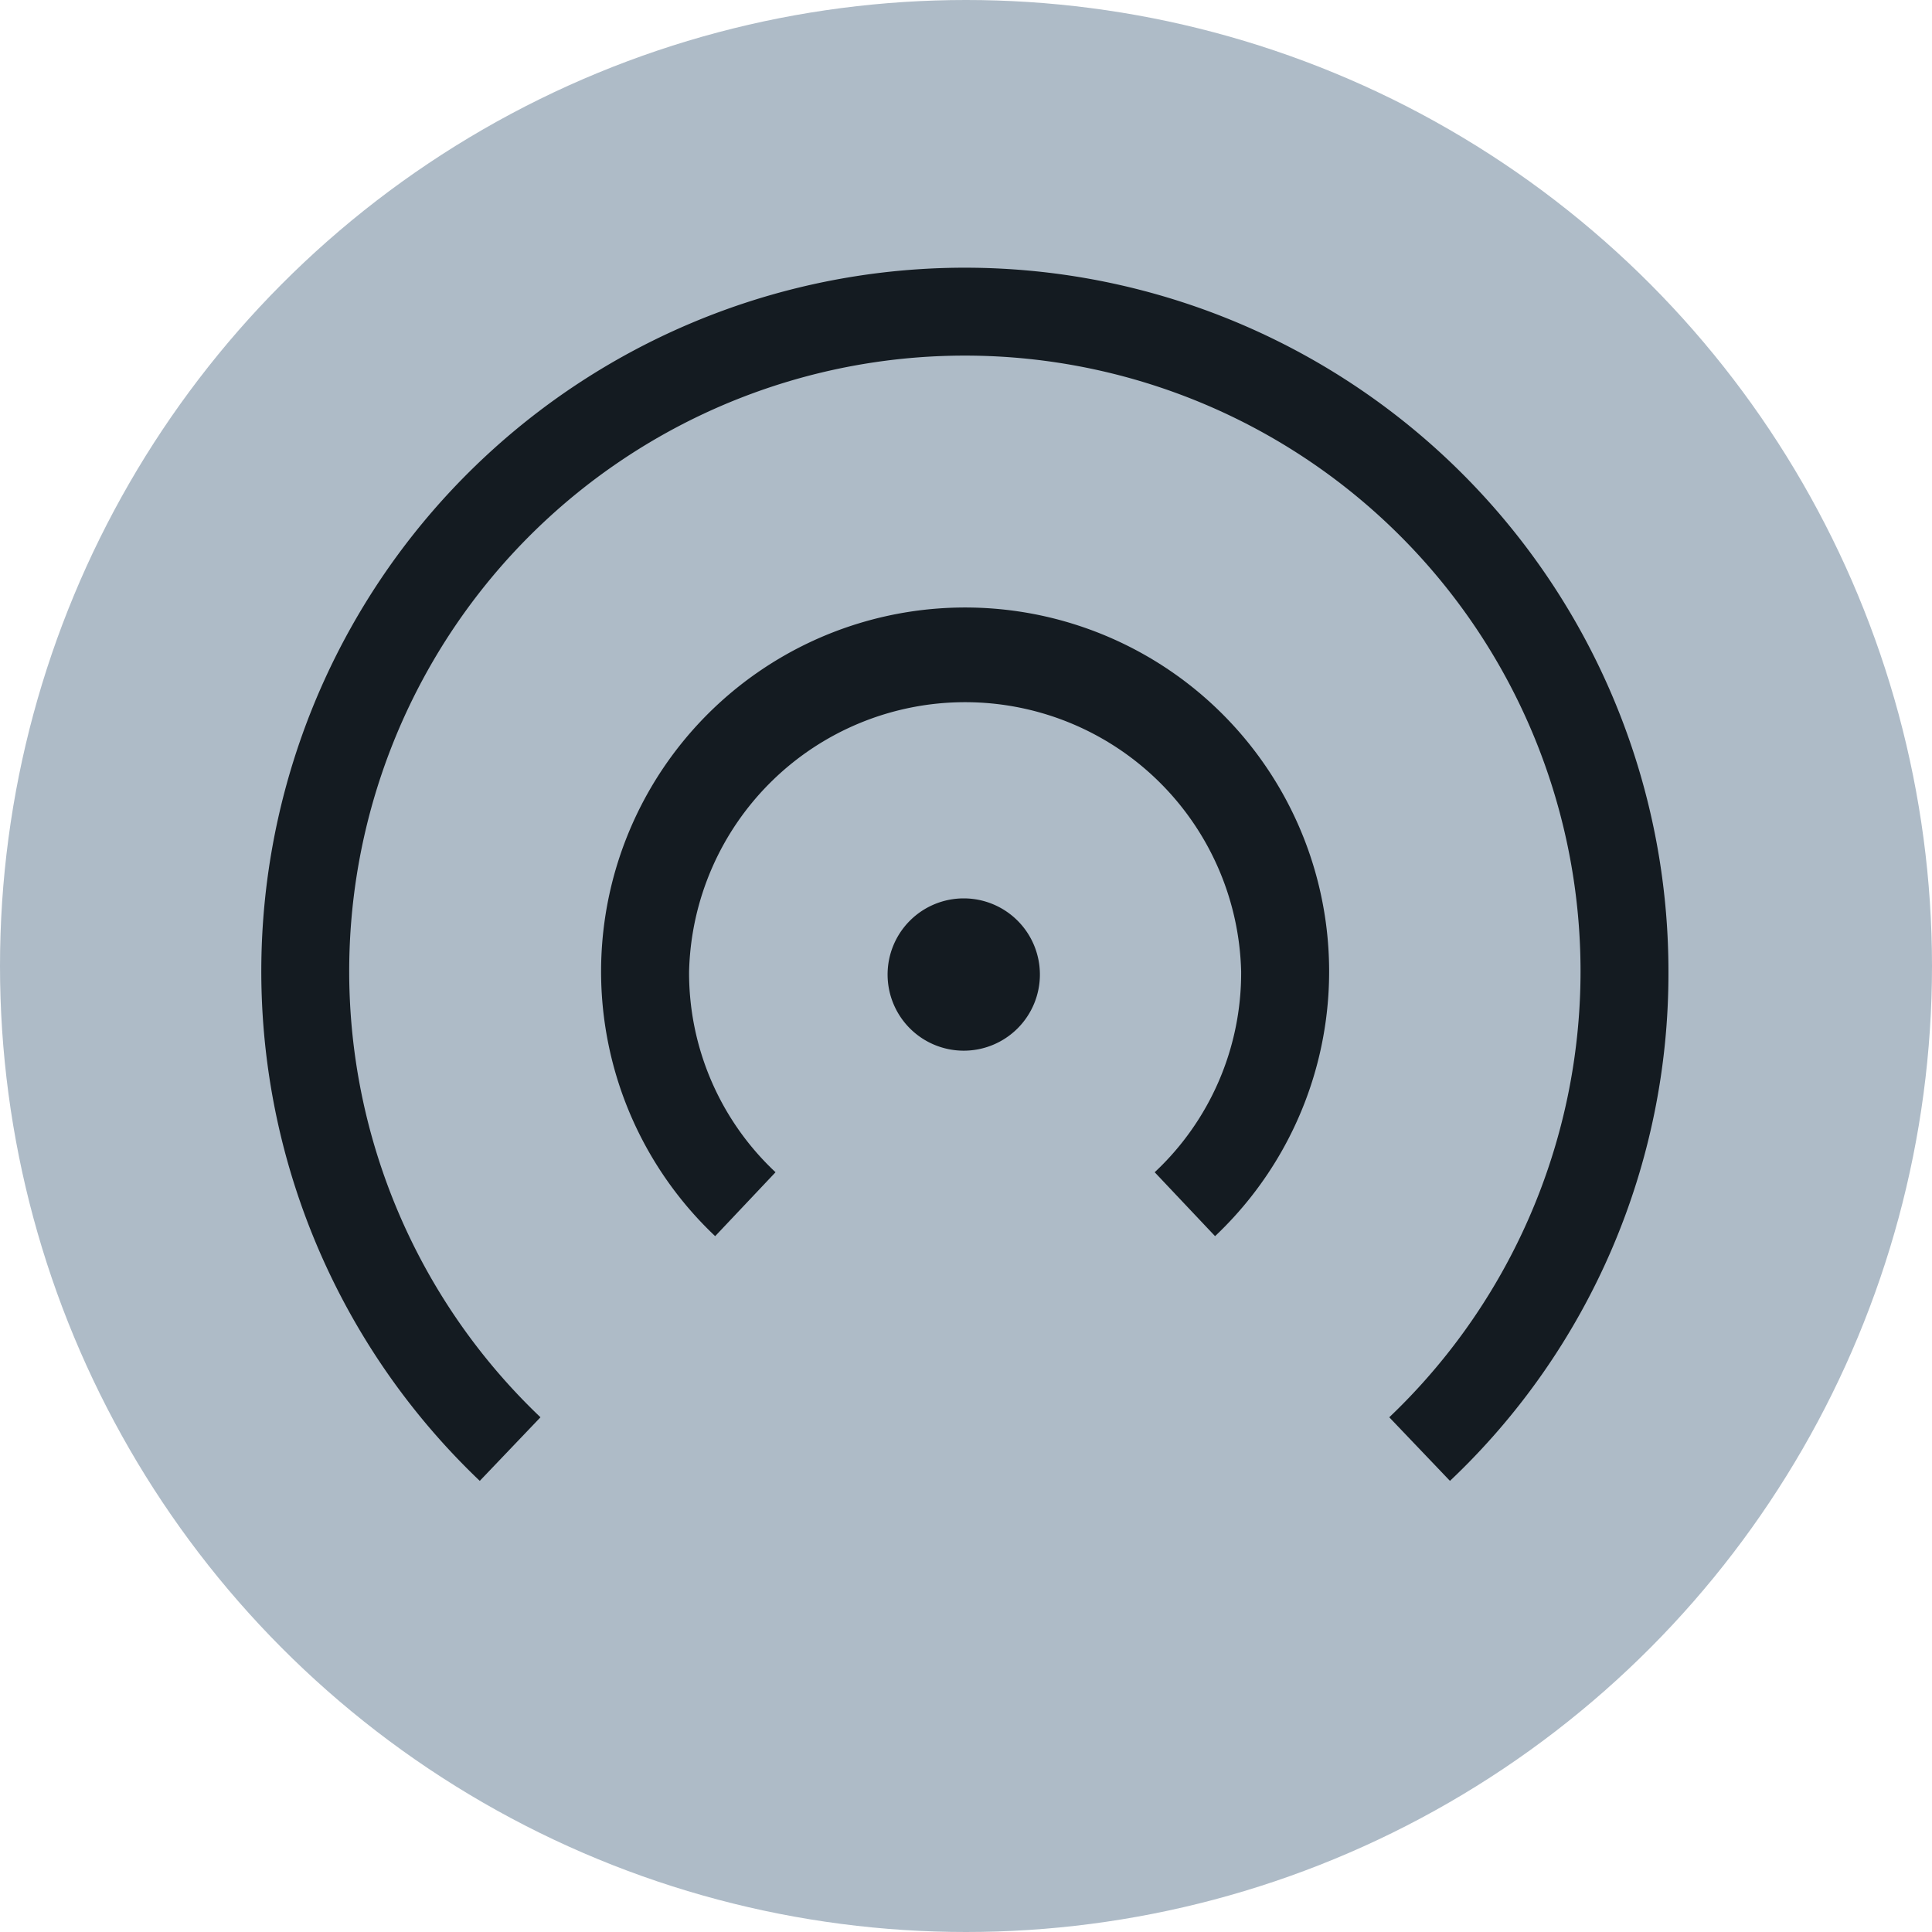 <svg xmlns="http://www.w3.org/2000/svg" width="12" height="12" viewBox="0 0 12 12"><g id="bae7ccbc-1a19-4e3d-87f5-7027e802284d" data-name="below"><circle cx="6" cy="6" r="6" style="fill:#aebbc7"/></g><g id="f85afd70-8a06-44af-a0b5-f47fd8262073" data-name="illustration"><path d="M7.547,7.678l-.375-.397A1.695,1.695,0,0,0,7.709,6.035a1.715,1.715,0,0,0-3.429,0,1.696,1.696,0,0,0,.537,1.246l-.375.397a2.261,2.261,0,1,1,3.105,0Z" style="fill:#141b21"/><path d="M9.006,9.198l-.377-.395a3.824,3.824,0,1,0-5.272,0L2.98,9.198A4.37,4.37,0,1,1,10.363,6.035,4.335,4.335,0,0,1,9.006,9.198Z" style="fill:#141b21"/><path d="M5.986,6.526a.473.473,0,1,0-.473-.473A.473.473,0,0,0,5.986,6.526Z" style="fill:#141b21"/></g></svg>